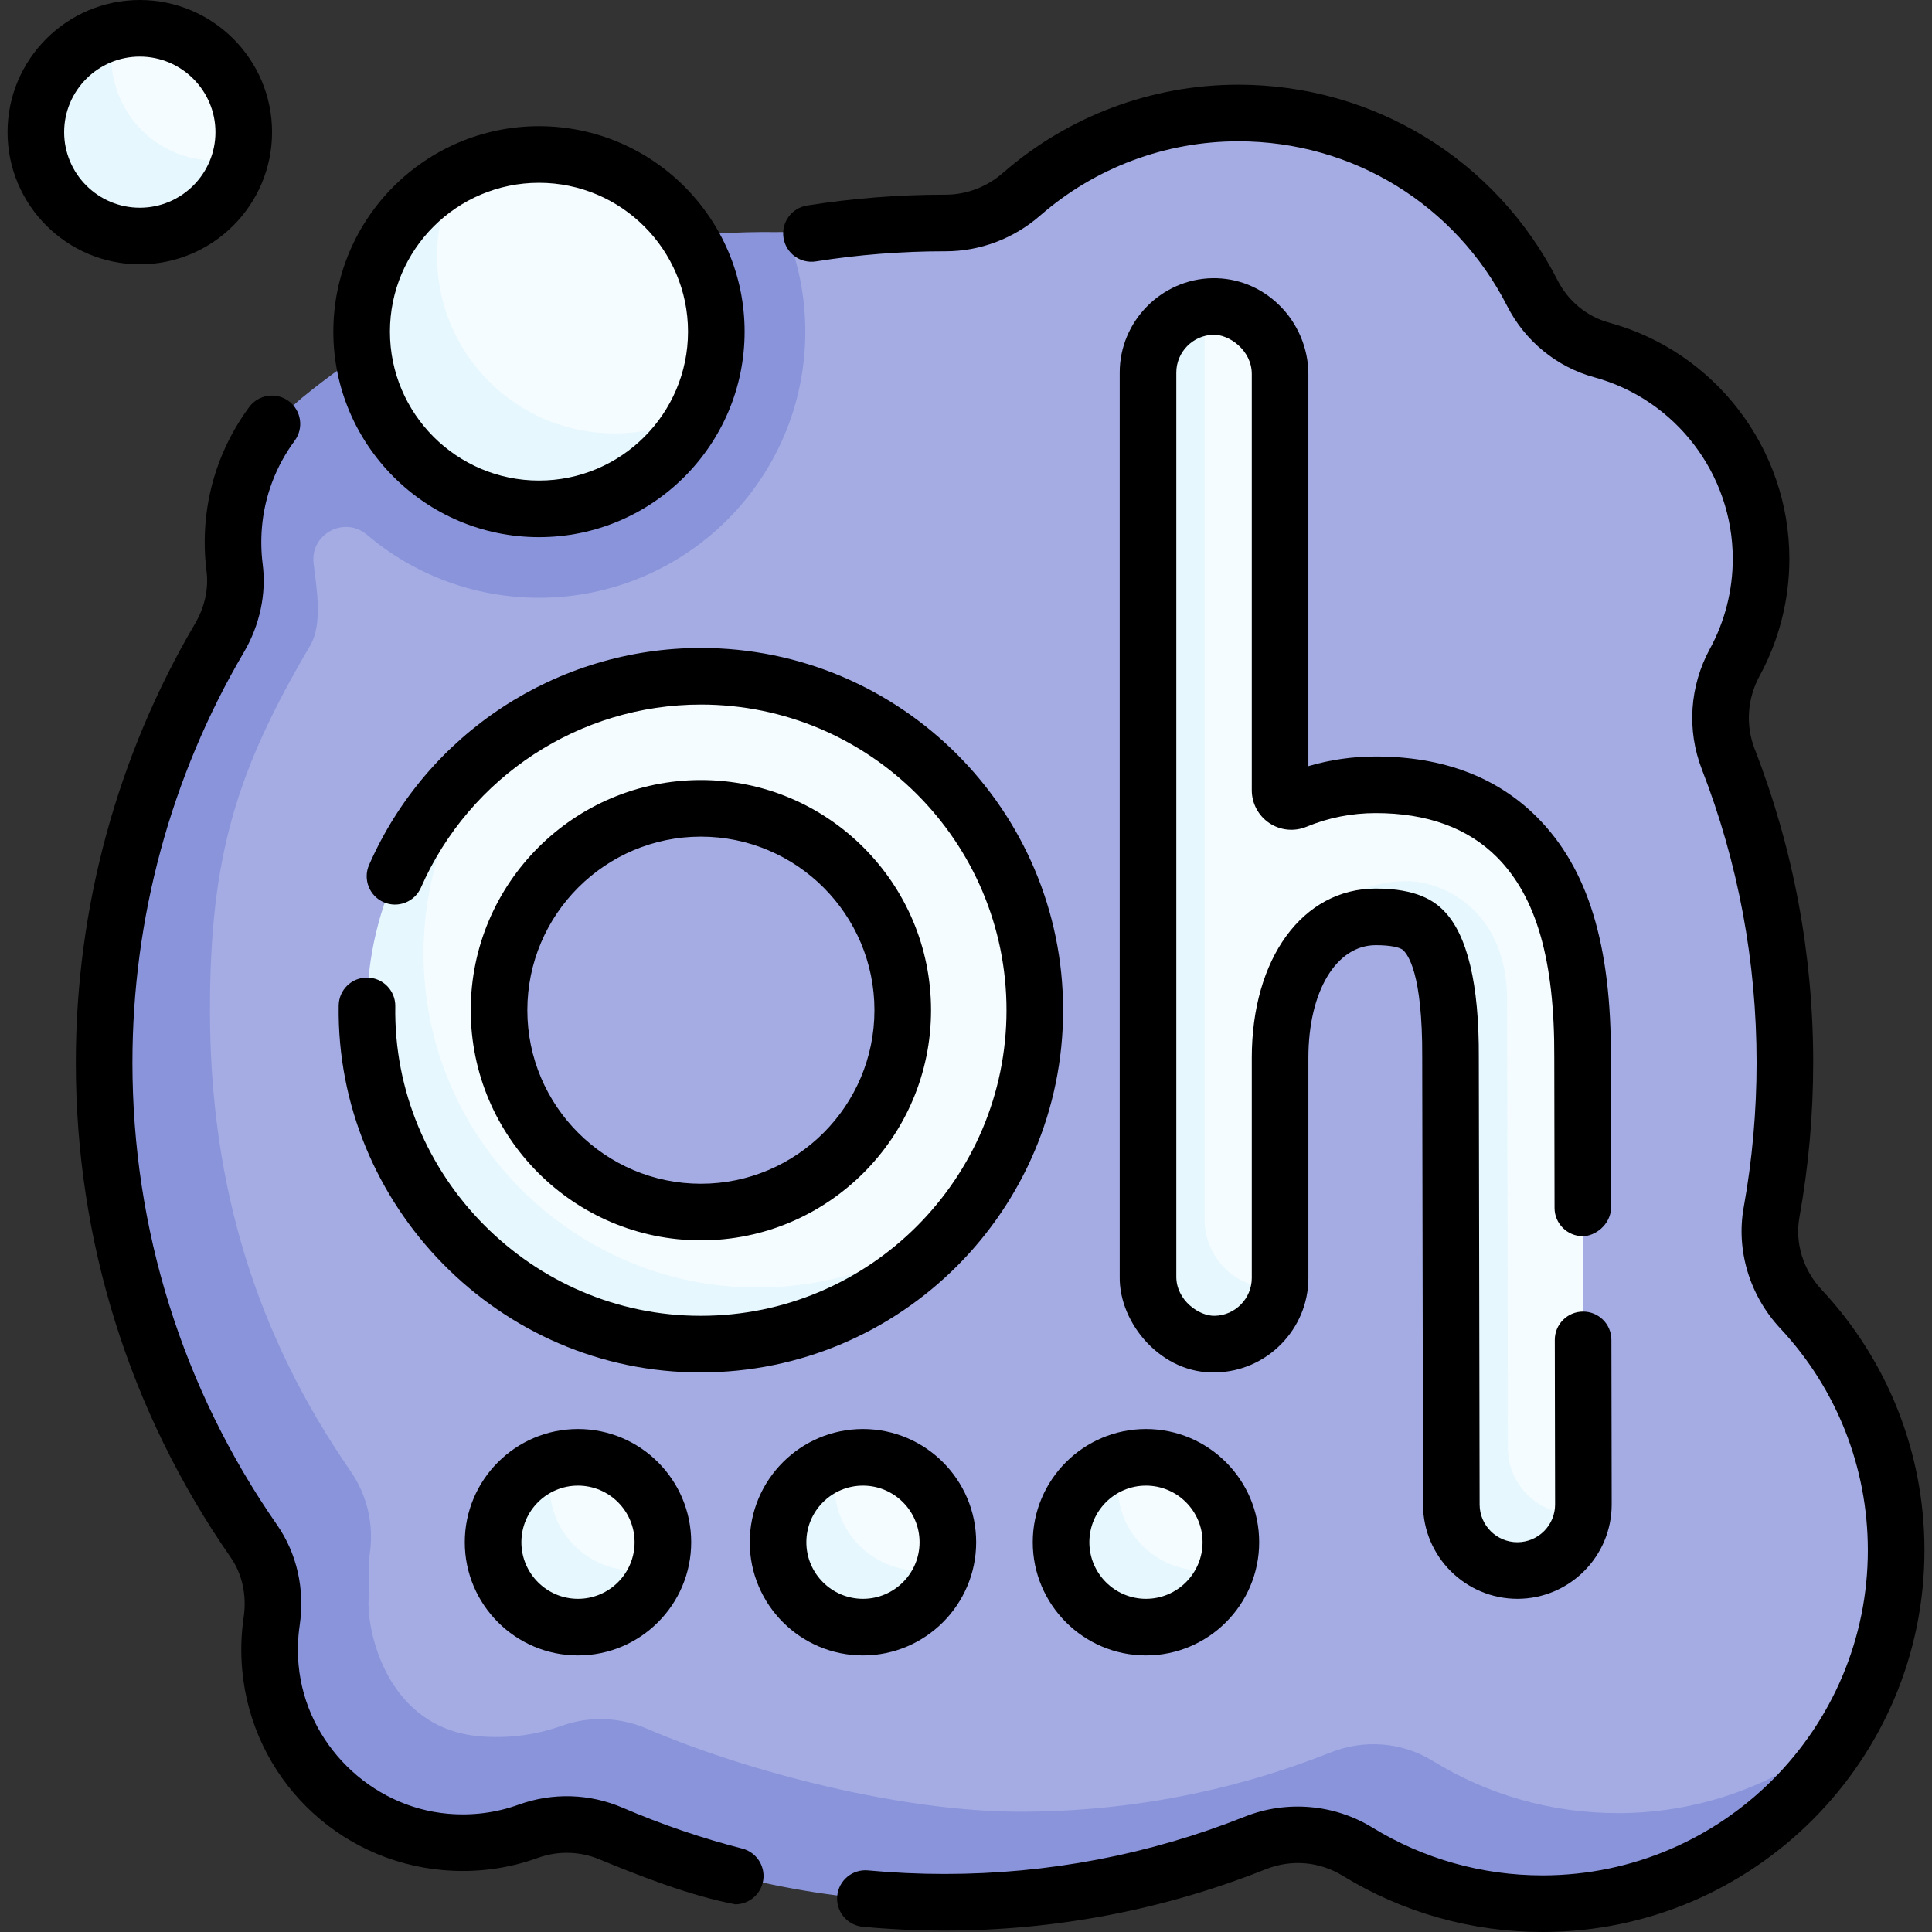 <svg id="Capa_1" enable-background="new 0 0 512 512" height="512" viewBox="0 0 512 512" width="512" xmlns="http://www.w3.org/2000/svg"><rect x="0" y="0" width="512" height="512" fill="#333333" stroke="none"/><g><g id="_x3C_Group_x3E__19_"><path d="m86.084 105.383c-9.813 8.045-16.491 19.434-17.97 32.037-.073.62-.135 1.242-.185 1.868-.296 3.652-.222 7.234.19 10.712.786 6.639-.588 13.329-3.977 19.092-19.409 33.012-30.548 71.462-30.548 112.516 0 47.045 13.616 90.679 38.555 126.62 4.338 6.251 5.958 13.938 4.845 21.465-.587 3.969-.716 4.086-.326 8.3 2.263 24.436 16.988 44.039 41.46 46.141 7.724.664 15.123-.395 21.865-2.828 7.308-2.637 15.346-2.235 22.485.83 26.948 11.569 56.637 17.983 87.828 17.983 29.068 0 56.833-5.569 82.29-15.691 8.88-3.531 18.895-2.815 27.032 2.196 14.361 8.844 31.289 13.928 49.41 13.873 33.429-.101 62.905-13.969 79.432-40.575 8.904-14.334 14.049-31.203 14.029-49.197-.027-24.68-9.61-47.121-25.248-63.836-6.434-6.877-9.442-16.328-7.771-25.596 2.323-12.878 3.537-26.141 3.537-39.687 0-28.361-5.319-55.478-15.004-80.42-3.265-8.409-2.587-17.758 1.729-25.679 4.439-8.145 6.961-17.482 6.961-27.409 0-26.446-17.903-48.704-42.259-55.358-7.951-2.172-14.608-7.705-18.351-15.048-14.442-28.336-43.91-47.747-77.919-47.747-21.963 0-42.031 8.098-57.382 21.465-5.626 4.899-12.779 7.687-20.239 7.683h-.247c-10.556 0-20.94.734-31.104 2.154-2.867.401-5.76.504-8.653.388-.781-.031-1.582-.058-2.402-.081-16.748-.459-41.685 19.068-69.785 28.994-26.053 9.206-39.441 4.311-52.278 14.835z" fill="#a4ace3"/><g><path d="m419.401 280.384c.137-27.866-5.378-46.452-17.353-58.489-9.185-9.232-21.781-13.913-37.442-13.913-7.455 0-14.605 1.441-21.228 4.188-1.973.819-4.142-.629-4.142-2.766v-110.222c0-9.809-8.027-18.139-17.834-17.955-.695.013-1.38.067-2.053.158-8.536 1.164-12.732 10.887-12.732 19.742l1.021 236.681c0 9.809 4.204 13.716 14.011 13.532 8.683-.163 16.24-1.788 17.417-10.186.112-.801.17-1.619.17-2.45v-58.349c0-10.954 2.586-20.264 7.025-26.852 4.478-6.645 10.812-12.972 18.313-12.972 9.051 0 17.267 3.102 18.246 4.085 2.728 2.742 6.775 32.501 6.775 32.542l.214 118.349c.018 9.654 3.668 17.11 13.318 17.11.011 0 15.131-2.973 16.318-11.468.113-.809.171-1.636.169-2.476z" fill="#f5fcff"/><g fill="#e6f7fe"><path d="m337.071 341.201c-9.807.184-17.834-8.146-17.834-17.956v-239.521c0-.794.071-1.57.174-2.337-8.564 1.139-15.174 8.461-15.174 17.337v239.522c0 9.809 8.027 18.139 17.834 17.956 8.72-.163 15.861-6.711 16.992-15.16-.655.086-1.317.146-1.992.159z"/><path d="m417.146 401.204c-.011 0-.021 0-.032 0-9.65 0-17.481-7.814-17.499-17.468l-.214-118.349c0-.041 0-.082 0-.123.119-22.921-15.479-30.743-24.486-31.626-6.511-.638-23.872.83-28.716 19.962 1.134-1.475 6.312-10.579 18.408-10.617 9.051-.029 11.65 2.613 12.629 3.597 2.728 2.742 7.285 10.764 7.166 33.685v.123l.214 118.349c.018 9.654 7.849 17.469 17.499 17.468h.032c8.863-.016 16.156-6.624 17.296-15.172-.754.1-1.516.17-2.297.171z"/></g><g><path d="m185.743 351.511c-42.909-1.362-82.786-33.247-82.786-82.043 0-26.564 6.058-52.19 24.651-68.424 15.561-13.587 35.903-21.827 58.134-21.827 48.795 0 88.493 39.698 88.493 88.493 0 21.768-7.901 41.726-20.985 57.156-16.244 19.159-40.48 26.645-67.507 26.645zm0-137.294c-29.496 0-53.493 23.997-53.493 53.493 0 29.497 23.997 53.494 53.493 53.494s53.493-23.997 53.493-53.494c0-29.496-23.997-53.493-53.493-53.493z" fill="#f5fcff"/></g><g><path d="m200.743 341.204c-48.795 0-88.493-39.698-88.493-88.494 0-20.584 7.064-39.549 18.896-54.598-20.626 16.216-33.896 41.386-33.896 69.598 0 48.795 39.698 88.494 88.493 88.494 28.211 0 53.382-13.27 69.597-33.896-15.049 11.832-34.013 18.896-54.597 18.896z" fill="#e6f7fe"/></g><g fill="#f5fcff"><path d="m175.672 408.704c0-12.426-10.074-22.5-22.5-22.5-2.383 0-4.68.371-6.836 1.057-9.084 2.894-14.931 11.4-14.931 21.443 0 12.426 9.276 21.53 21.702 21.53 10.15 0 18.796-5.751 21.599-14.985.628-2.071.966-4.269.966-6.545z"/><path d="m251.194 408.704c0-12.426-10.074-22.5-22.5-22.5-2.276 0-4.472.338-6.543.966-9.235 2.802-14.853 11.383-14.853 21.534 0 12.426 8.969 21.019 21.396 21.019 10.186 0 18.79-5.287 21.563-14.572.609-2.042.937-4.206.937-6.447z"/><path d="m326.194 408.704c0-12.426-10.074-22.5-22.5-22.5-2.523 0-4.949.415-7.214 1.181-8.888 3.007-13.693 11.899-13.693 21.802 0 12.426 8.34 19.94 20.766 19.94 10.151 0 18.872-4.645 21.674-13.88.629-2.07.967-4.267.967-6.543z"/></g><g fill="#e6f7fe"><path d="m168.172 416.204c-12.426 0-22.5-10.074-22.5-22.5 0-2.273.34-4.465.967-6.533-9.24 2.8-15.967 11.379-15.967 21.533 0 12.426 10.074 22.5 22.5 22.5 10.154 0 18.733-6.727 21.533-15.967-2.068.627-4.261.967-6.533.967z"/><path d="m243.694 416.204c-12.427 0-22.5-10.074-22.5-22.5 0-2.273.34-4.465.967-6.533-9.24 2.8-15.967 11.379-15.967 21.533 0 12.426 10.073 22.5 22.5 22.5 10.154 0 18.733-6.727 21.533-15.967-2.068.627-4.261.967-6.533.967z"/><path d="m318.694 416.204c-12.427 0-22.5-10.074-22.5-22.5 0-2.273.34-4.465.967-6.533-9.24 2.8-15.967 11.379-15.967 21.533 0 12.426 10.073 22.5 22.5 22.5 10.154 0 18.733-6.727 21.533-15.967-2.068.627-4.261.967-6.533.967z"/></g></g><path d="m64.597 35.024c0-15.201-12.334-27.524-27.549-27.524-2.324 0-4.582.288-6.738.829-11.957 3.003-19.81 13.816-19.81 26.695 0 15.201 11.334 26.524 26.548 26.524 12.898 0 23.726-7.856 26.724-19.814.539-2.148.825-4.396.825-6.71z" fill="#f5fcff"/><path d="m57.048 42.547c-15.215 0-27.548-12.323-27.548-27.524 0-2.309.289-4.551.825-6.694-11.964 2.999-20.825 13.811-20.825 26.695 0 15.201 12.334 27.524 27.548 27.524 12.903 0 23.73-8.864 26.724-20.829-2.152.539-4.404.828-6.724.828z" fill="#e6f7fe"/><path d="m429.038 480.5c-18.121.055-35.049-5.029-49.41-13.873-8.137-5.011-18.152-5.727-27.032-2.196-25.457 10.122-53.222 15.691-82.29 15.691-31.193 0-71.886-10.415-98.834-21.986-7.172-3.079-15.237-3.423-22.584-.79-6.714 2.406-14.077 3.45-21.76 2.79-24.472-2.103-29.877-27.604-29.46-36.141.207-4.228-.261-8.332.326-12.3 1.134-7.666-.688-15.45-5.094-21.825-24.774-35.845-37.262-75.27-37.262-122.158 0-41.054 7.144-63.614 26.553-96.626 3.388-5.763 1.699-15.176.913-21.815-.003-.024-.006-.05-.009-.077-.856-7.742 8.21-12.52 14.153-7.485 12.293 10.417 28.201 16.701 45.586 16.701 38.978 0 70.577-31.57 70.577-70.514 0-9.311-1.823-18.192-5.105-26.329-16.749-.474-41.742 1.002-69.944 10.964-26.052 9.203-45.441 22.328-58.278 32.852-.754.619-1.483 1.263-2.2 1.92-.075.069-.148.14-.223.209-8.479 7.868-14.194 18.374-15.548 29.907-.073.62-.135 1.242-.185 1.868-.296 3.652-.222 7.234.19 10.712.786 6.639-.588 13.329-3.977 19.092-19.409 33.012-30.548 71.462-30.548 112.516 0 47.046 14.616 90.68 39.555 126.621 4.337 6.251 5.957 13.938 4.844 21.464-.587 3.969-.716 8.086-.326 12.301 2.263 24.436 21.988 44.039 46.46 46.141 7.724.664 15.123-.395 21.866-2.828 7.308-2.637 15.345-2.235 22.484.83 26.948 11.57 56.637 17.984 87.829 17.984 29.068 0 56.833-5.569 82.29-15.691 8.88-3.531 18.895-2.815 27.032 2.196 14.361 8.844 31.289 13.928 49.41 13.873 34.327-.103 64.481-18.945 80.731-46.741-16.364 14.093-37.599 22.673-60.73 22.743z" fill="#8a94db"/><path d="m189.831 87.897c0-25.932-21.041-46.955-46.997-46.955-7.838 0-15.228 1.917-21.726 5.307-15.019 7.837-24.271 23.546-24.271 41.647 0 25.932 20.041 45.955 45.997 45.955 17.842 0 33.363-8.934 41.322-23.568 3.619-6.655 5.675-14.281 5.675-22.386z" fill="#f5fcff"/><path d="m162.834 114.851c-25.956 0-46.997-21.022-46.997-46.954 0-7.809 1.919-15.167 5.295-21.646-15.029 7.834-25.295 23.537-25.295 41.646 0 25.932 21.041 46.954 46.997 46.954 18.139 0 33.867-10.274 41.701-25.309-6.493 3.385-13.87 5.309-21.701 5.309z" fill="#e6f7fe"/></g><g><path d="m482.77 341.813c-4.917-5.262-7.126-12.435-5.908-19.187 2.426-13.45 3.655-27.25 3.655-41.018 0-28.656-5.22-56.626-15.514-83.135-2.441-6.289-1.959-13.351 1.323-19.375 5.152-9.452 7.876-20.171 7.876-30.998 0-29.168-19.648-54.907-47.782-62.593-5.854-1.599-10.825-5.685-13.641-11.211-16.297-31.981-48.716-51.849-84.605-51.849-22.953 0-45.108 8.301-62.384 23.375-4.267 3.724-9.665 5.774-15.212 5.774-.009 0-.018 0-.026 0h-.247c-12.21 0-24.469.965-36.436 2.868-4.091.65-6.88 4.494-6.229 8.584.65 4.09 4.488 6.88 8.585 6.229 11.19-1.779 22.656-2.682 34.08-2.682h.238.044c9.165 0 18.065-3.363 25.065-9.472 14.543-12.689 33.195-19.677 52.521-19.677 30.22 0 57.518 16.729 71.24 43.659 4.729 9.283 13.132 16.161 23.053 18.871 21.629 5.909 36.735 25.698 36.735 48.123 0 8.326-2.091 16.563-6.047 23.82-5.4 9.91-6.179 21.567-2.135 31.981 9.619 24.771 14.496 50.915 14.496 77.706 0 12.877-1.149 25.782-3.417 38.356-2.054 11.389 1.575 23.385 9.71 32.09 14.93 15.976 23.165 36.816 23.189 58.682.053 47.423-38.521 86.121-85.984 86.263-.089 0-.176 0-.265 0-15.957 0-31.533-4.382-45.06-12.68-10.115-6.205-22.755-7.282-33.813-2.881-25.315 10.074-52.088 15.182-79.573 15.182-6.758 0-13.576-.317-20.266-.941-4.125-.39-7.779 2.646-8.165 6.77-.385 4.125 2.646 7.78 6.771 8.165 7.15.668 14.438 1.007 21.66 1.007 29.393 0 58.031-5.466 85.12-16.245 6.783-2.698 14.228-2.069 20.422 1.73 15.89 9.747 34.175 14.894 52.903 14.894h.31c55.72-.167 101.001-45.602 100.939-101.28-.024-25.674-9.695-50.146-27.226-68.905z"/><path d="m196.707 489.895c-10.76-2.757-21.394-6.389-31.607-10.793-8.811-3.802-18.631-4.104-27.652-.849-5.965 2.152-12.247 2.963-18.679 2.41-20.681-1.777-37.72-18.698-39.633-39.361-.326-3.524-.233-7.061.276-10.51 1.421-9.604-.708-19.08-5.993-26.683-25.072-36.065-38.325-78.425-38.325-122.5 0-38.28 10.205-75.873 29.513-108.714 4.234-7.201 6.014-15.5 5.01-23.367-.402-3.158-.475-6.399-.212-9.633.675-8.327 3.681-16.315 8.692-23.101 2.461-3.332 1.754-8.028-1.578-10.489-3.331-2.46-8.027-1.755-10.488 1.578-6.673 9.036-10.676 19.687-11.577 30.8-.346 4.268-.25 8.556.284 12.743.585 4.589-.502 9.513-3.062 13.866-20.661 35.144-31.582 75.366-31.582 116.317 0 47.151 14.181 92.472 41.009 131.062 3.099 4.457 4.331 10.113 3.472 15.927-.686 4.633-.812 9.373-.374 14.088 2.614 28.237 25.024 50.494 53.285 52.922 8.607.74 17.035-.354 25.052-3.245 5.422-1.956 11.323-1.774 16.621.512 10.431 4.296 23.643 9.486 35.692 11.788 3.344 0 6.393-2.252 7.261-5.64 1.027-4.014-1.392-8.1-5.405-9.128z"/><path d="m339.024 80.879c-4.826-4.736-11.121-7.274-17.763-7.151-13.523.253-24.525 11.466-24.525 24.995v239.522c-.238 12.571 11.21 25.976 25.475 25.454 13.523-.253 24.525-11.466 24.525-24.996v-58.349c0-17.588 7.349-29.873 17.87-29.873 3.659 0 6.475.518 7.312 1.386 1.09 1.131 5.101 5.782 4.983 28.396l.214 118.485c.025 13.761 11.24 24.955 25.045 24.955 13.785-.025 24.98-11.26 24.955-25.045l-.079-43.587c-.008-4.138-3.364-7.486-7.5-7.486-.004 0-.009 0-.014 0-4.142.007-7.494 3.372-7.486 7.514l.079 43.587c.01 5.514-4.468 10.008-10.001 10.018-5.504 0-9.989-4.478-9.999-9.982l-.214-118.335v-.083c.102-19.55-3.044-32.676-9.35-39.015-2.48-2.492-7.039-5.806-17.945-5.806-19.354 0-32.87 18.452-32.87 44.873v58.349c0 5.412-4.399 9.897-9.807 9.999-4.078.143-10.254-4.082-10.193-10.457v-239.523c0-5.412 4.399-9.896 9.807-9.998 4.116-.151 10.237 4.084 10.193 10.457v110.223c0 3.514 1.744 6.776 4.665 8.728 2.92 1.95 6.602 2.312 9.85.966 5.785-2.399 11.96-3.616 18.355-3.616 13.592 0 24.4 3.937 32.125 11.702 10.476 10.53 15.296 27.423 15.17 53.213l.072 39.722c.008 4.138 3.364 7.486 7.5 7.486 3.084-.004 7.278-2.821 7.5-7.514l-.072-39.672c.147-29.992-6.061-50.27-19.535-63.815-10.644-10.699-25.03-16.123-42.76-16.123-6.13 0-12.116.857-17.87 2.555v-103.856c0-6.822-2.81-13.493-7.712-18.303z"/><path d="m185.743 171.717c-38.068 0-72.583 22.566-87.931 57.489-1.666 3.792.057 8.217 3.849 9.884 3.791 1.668 8.217-.057 9.884-3.849 12.954-29.477 42.079-48.524 74.198-48.524 44.66 0 80.993 36.333 80.993 80.993s-36.333 80.994-80.993 80.994c-44.62.091-81.684-37.011-80.987-82.035.054-4.142-3.261-7.542-7.402-7.596-4.174-.052-7.543 3.26-7.596 7.403-.778 52.957 42.633 97.381 95.985 97.228 52.931 0 95.993-43.063 95.993-95.994 0-52.93-43.062-95.993-95.993-95.993z"/><path d="m185.743 328.704c33.632 0 60.993-27.362 60.993-60.994s-27.361-60.993-60.993-60.993-60.993 27.361-60.993 60.993 27.361 60.994 60.993 60.994zm0-106.987c25.36 0 45.993 20.632 45.993 45.993s-20.633 45.994-45.993 45.994-45.993-20.633-45.993-45.994 20.633-45.993 45.993-45.993z"/><path d="m123.172 408.704c0 16.542 13.458 30 30 30s30-13.458 30-30-13.458-30-30-30-30 13.458-30 30zm45 0c0 8.271-6.729 15-15 15s-15-6.729-15-15 6.729-15 15-15 15 6.729 15 15z"/><path d="m258.693 408.704c0-16.542-13.458-30-30-30s-30 13.458-30 30 13.458 30 30 30 30-13.458 30-30zm-45 0c0-8.271 6.729-15 15-15s15 6.729 15 15-6.729 15-15 15-15-6.729-15-15z"/><path d="m273.693 408.704c0 16.542 13.458 30 30 30s30-13.458 30-30-13.458-30-30-30-30 13.458-30 30zm30-15c8.271 0 15 6.729 15 15s-6.729 15-15 15-15-6.729-15-15 6.729-15 15-15z"/><path d="m72.097 35.024c0-19.313-15.723-35.024-35.048-35.024-19.326 0-35.049 15.711-35.049 35.024 0 19.312 15.723 35.023 35.049 35.023 19.325 0 35.048-15.711 35.048-35.023zm-55.097 0c0-11.041 8.994-20.024 20.049-20.024s20.048 8.983 20.048 20.024-8.993 20.023-20.048 20.023-20.049-8.982-20.049-20.023z"/><path d="m142.834 142.351c30.05 0 54.497-24.428 54.497-54.455s-24.447-54.455-54.497-54.455c-30.049 0-54.496 24.428-54.496 54.455s24.447 54.455 54.496 54.455zm0-93.909c21.778 0 39.497 17.699 39.497 39.455s-17.719 39.455-39.497 39.455-39.496-17.699-39.496-39.455 17.718-39.455 39.496-39.455z"/></g></g></svg>